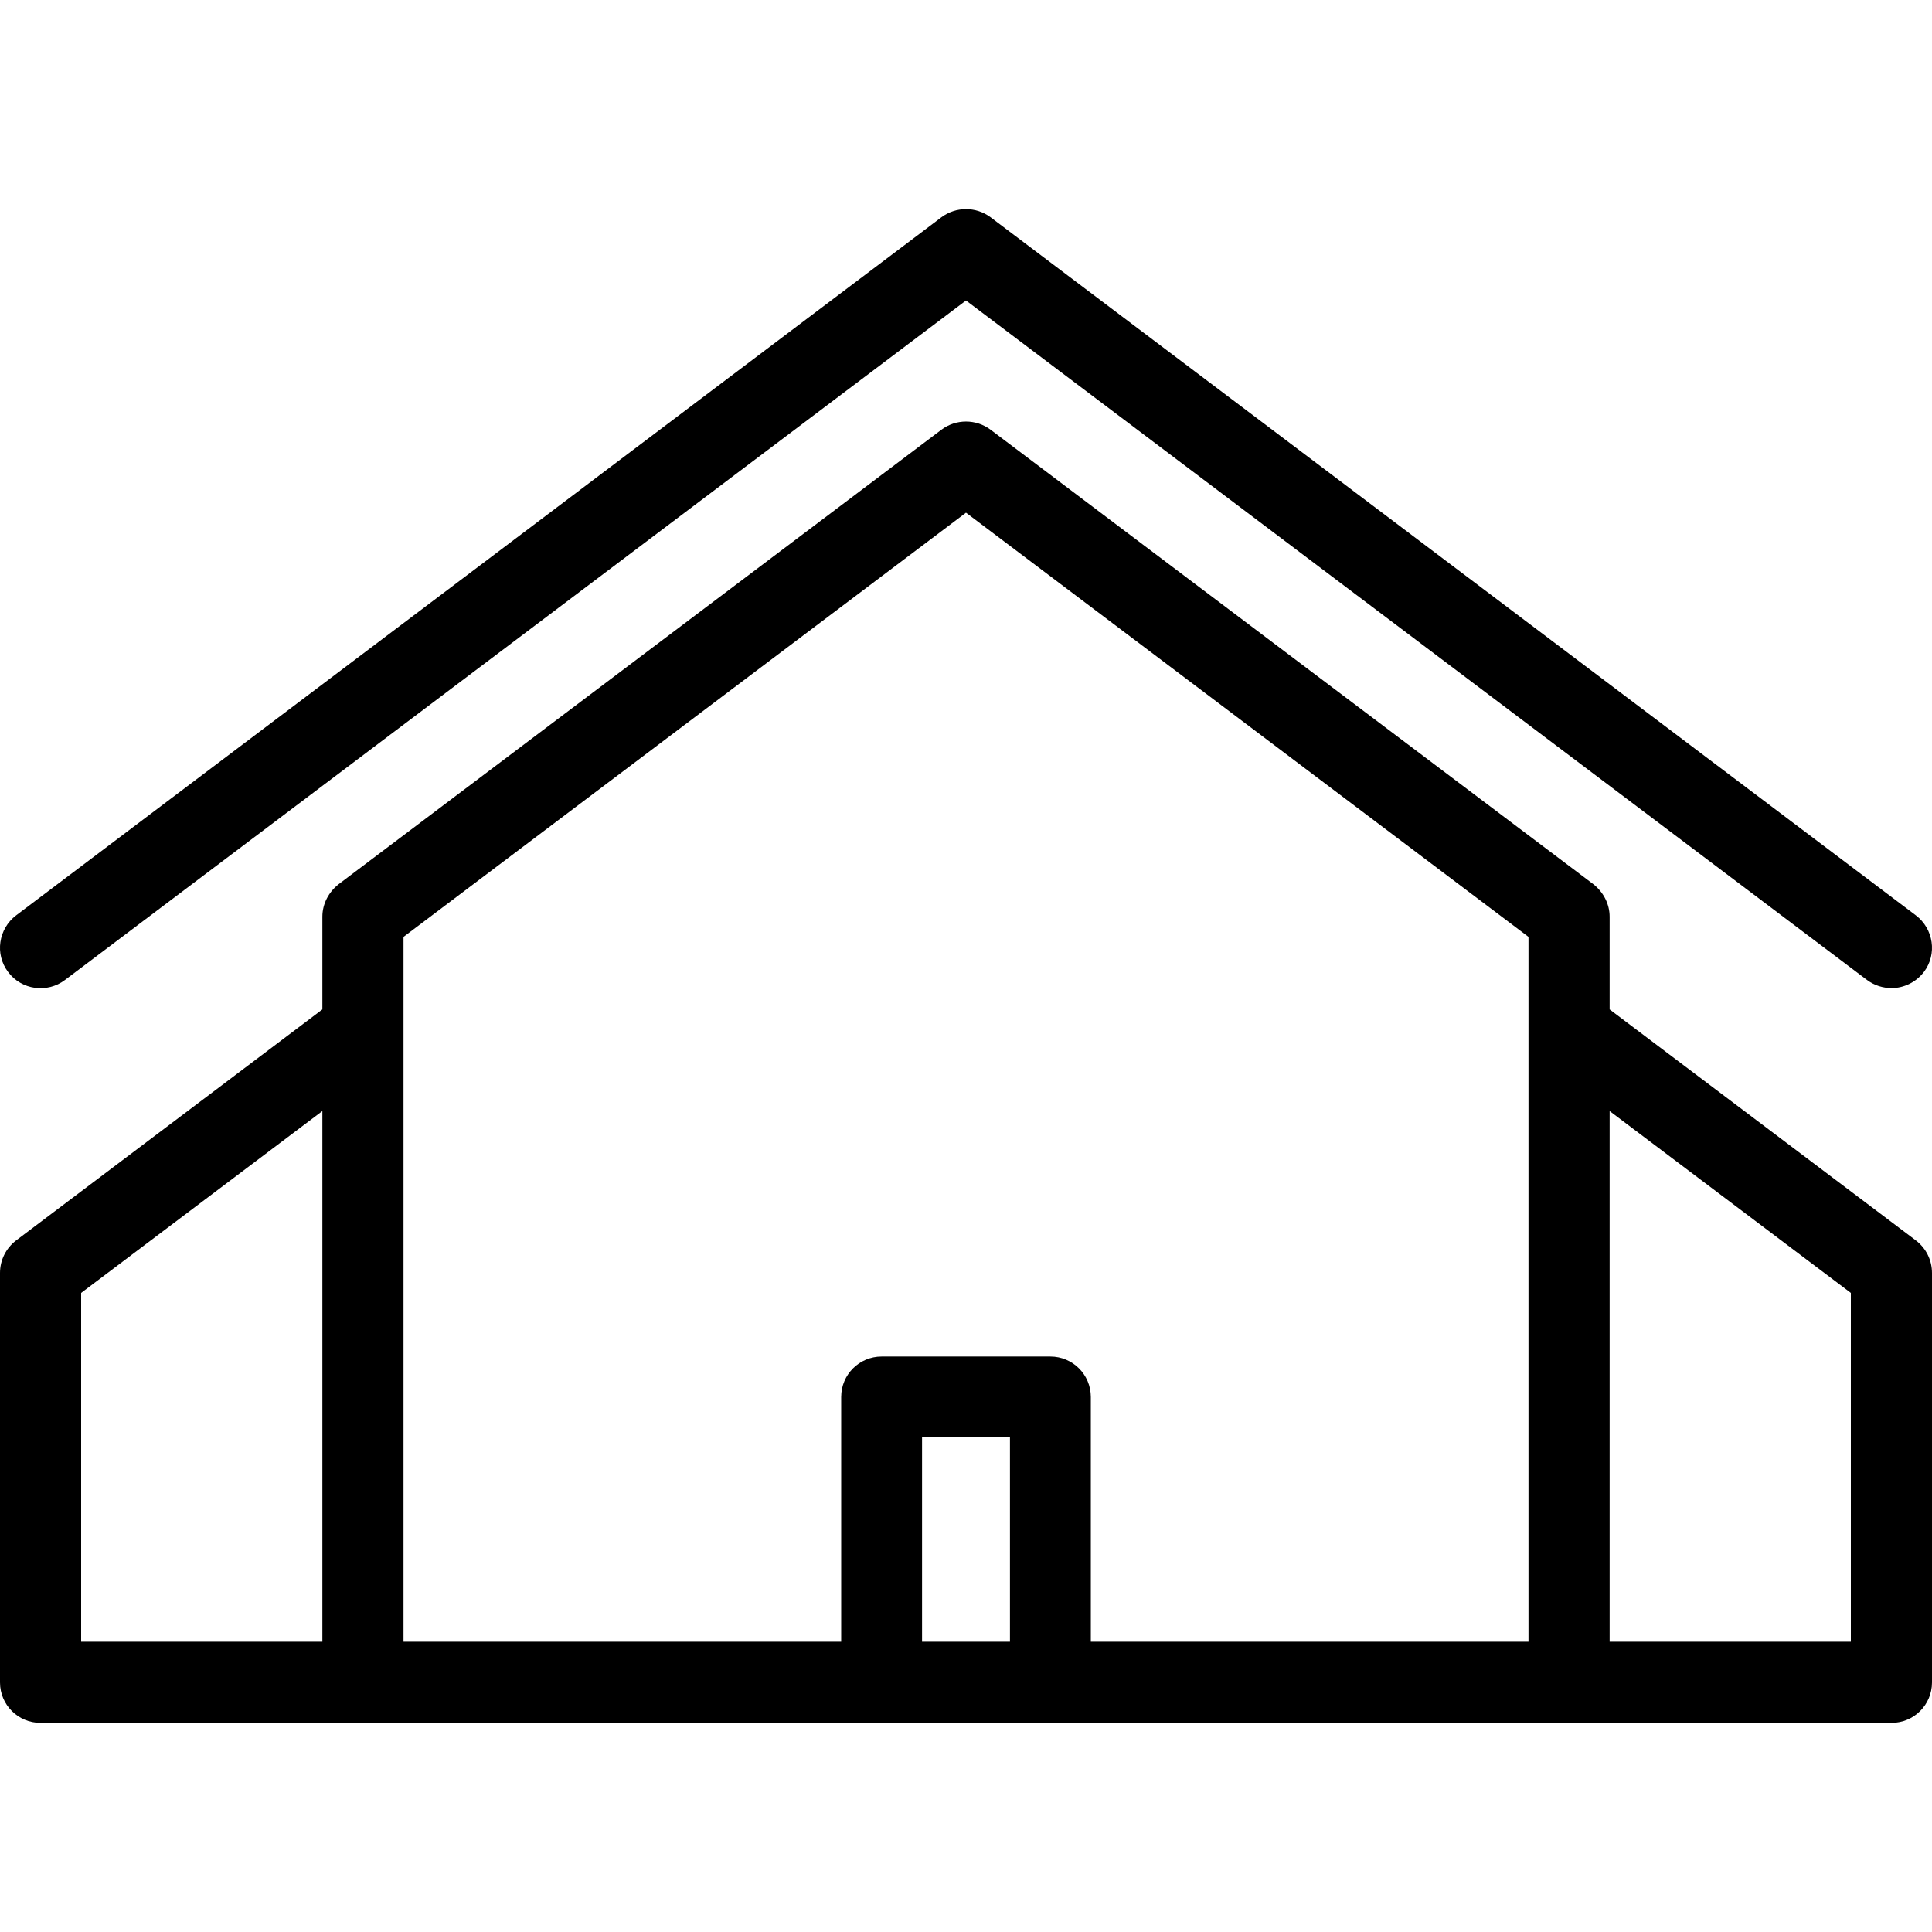 <?xml version="1.0" encoding="UTF-8"?>
<svg xmlns="http://www.w3.org/2000/svg" xmlns:xlink="http://www.w3.org/1999/xlink" width="28pt" height="28pt" viewBox="0 0 28 28" version="1.1">
<g id="surface1">
<path style=" stroke:none;fill-rule:nonzero;fill:rgb(0%,0%,0%);fill-opacity:1;" d="M 27.766 17.977 L 23.328 14.629 L 23.328 13.285 C 23.328 13.102 23.238 12.93 23.094 12.816 L 14.355 6.227 C 14.145 6.07 13.855 6.07 13.645 6.227 L 4.906 12.816 C 4.762 12.93 4.672 13.102 4.672 13.285 L 4.672 14.629 L 0.234 17.977 C 0.086 18.09 0 18.262 0 18.449 L 0 24.383 C 0 24.707 0.262 24.969 0.586 24.969 L 27.414 24.969 C 27.738 24.969 28 24.707 28 24.383 L 28 18.449 C 28 18.262 27.914 18.09 27.766 17.977 Z M 14.637 23.793 L 13.363 23.793 L 13.363 20.832 L 14.637 20.832 Z M 15.809 23.793 L 15.809 20.246 C 15.809 19.922 15.547 19.66 15.223 19.66 L 12.777 19.66 C 12.453 19.66 12.191 19.922 12.191 20.246 L 12.191 23.793 L 5.848 23.793 L 5.848 13.578 L 14 7.43 L 22.152 13.578 L 22.152 23.793 Z M 1.176 18.738 L 4.672 16.102 L 4.672 23.793 L 1.176 23.793 Z M 26.824 23.793 L 23.328 23.793 L 23.328 16.102 L 26.824 18.738 Z M 26.824 23.793 "/>
<path style=" stroke:none;fill-rule:nonzero;fill:rgb(0%,0%,0%);fill-opacity:1;" d="M 0.941 14.203 L 14 4.355 L 27.059 14.203 C 27.164 14.281 27.289 14.32 27.414 14.32 C 27.59 14.32 27.766 14.238 27.883 14.086 C 28.078 13.828 28.023 13.461 27.766 13.266 L 14.355 3.148 C 14.145 2.992 13.855 2.992 13.645 3.148 L 0.234 13.266 C -0.023 13.461 -0.078 13.828 0.117 14.086 C 0.312 14.348 0.684 14.398 0.941 14.203 Z M 0.941 14.203 "/>
</g>
</svg>
